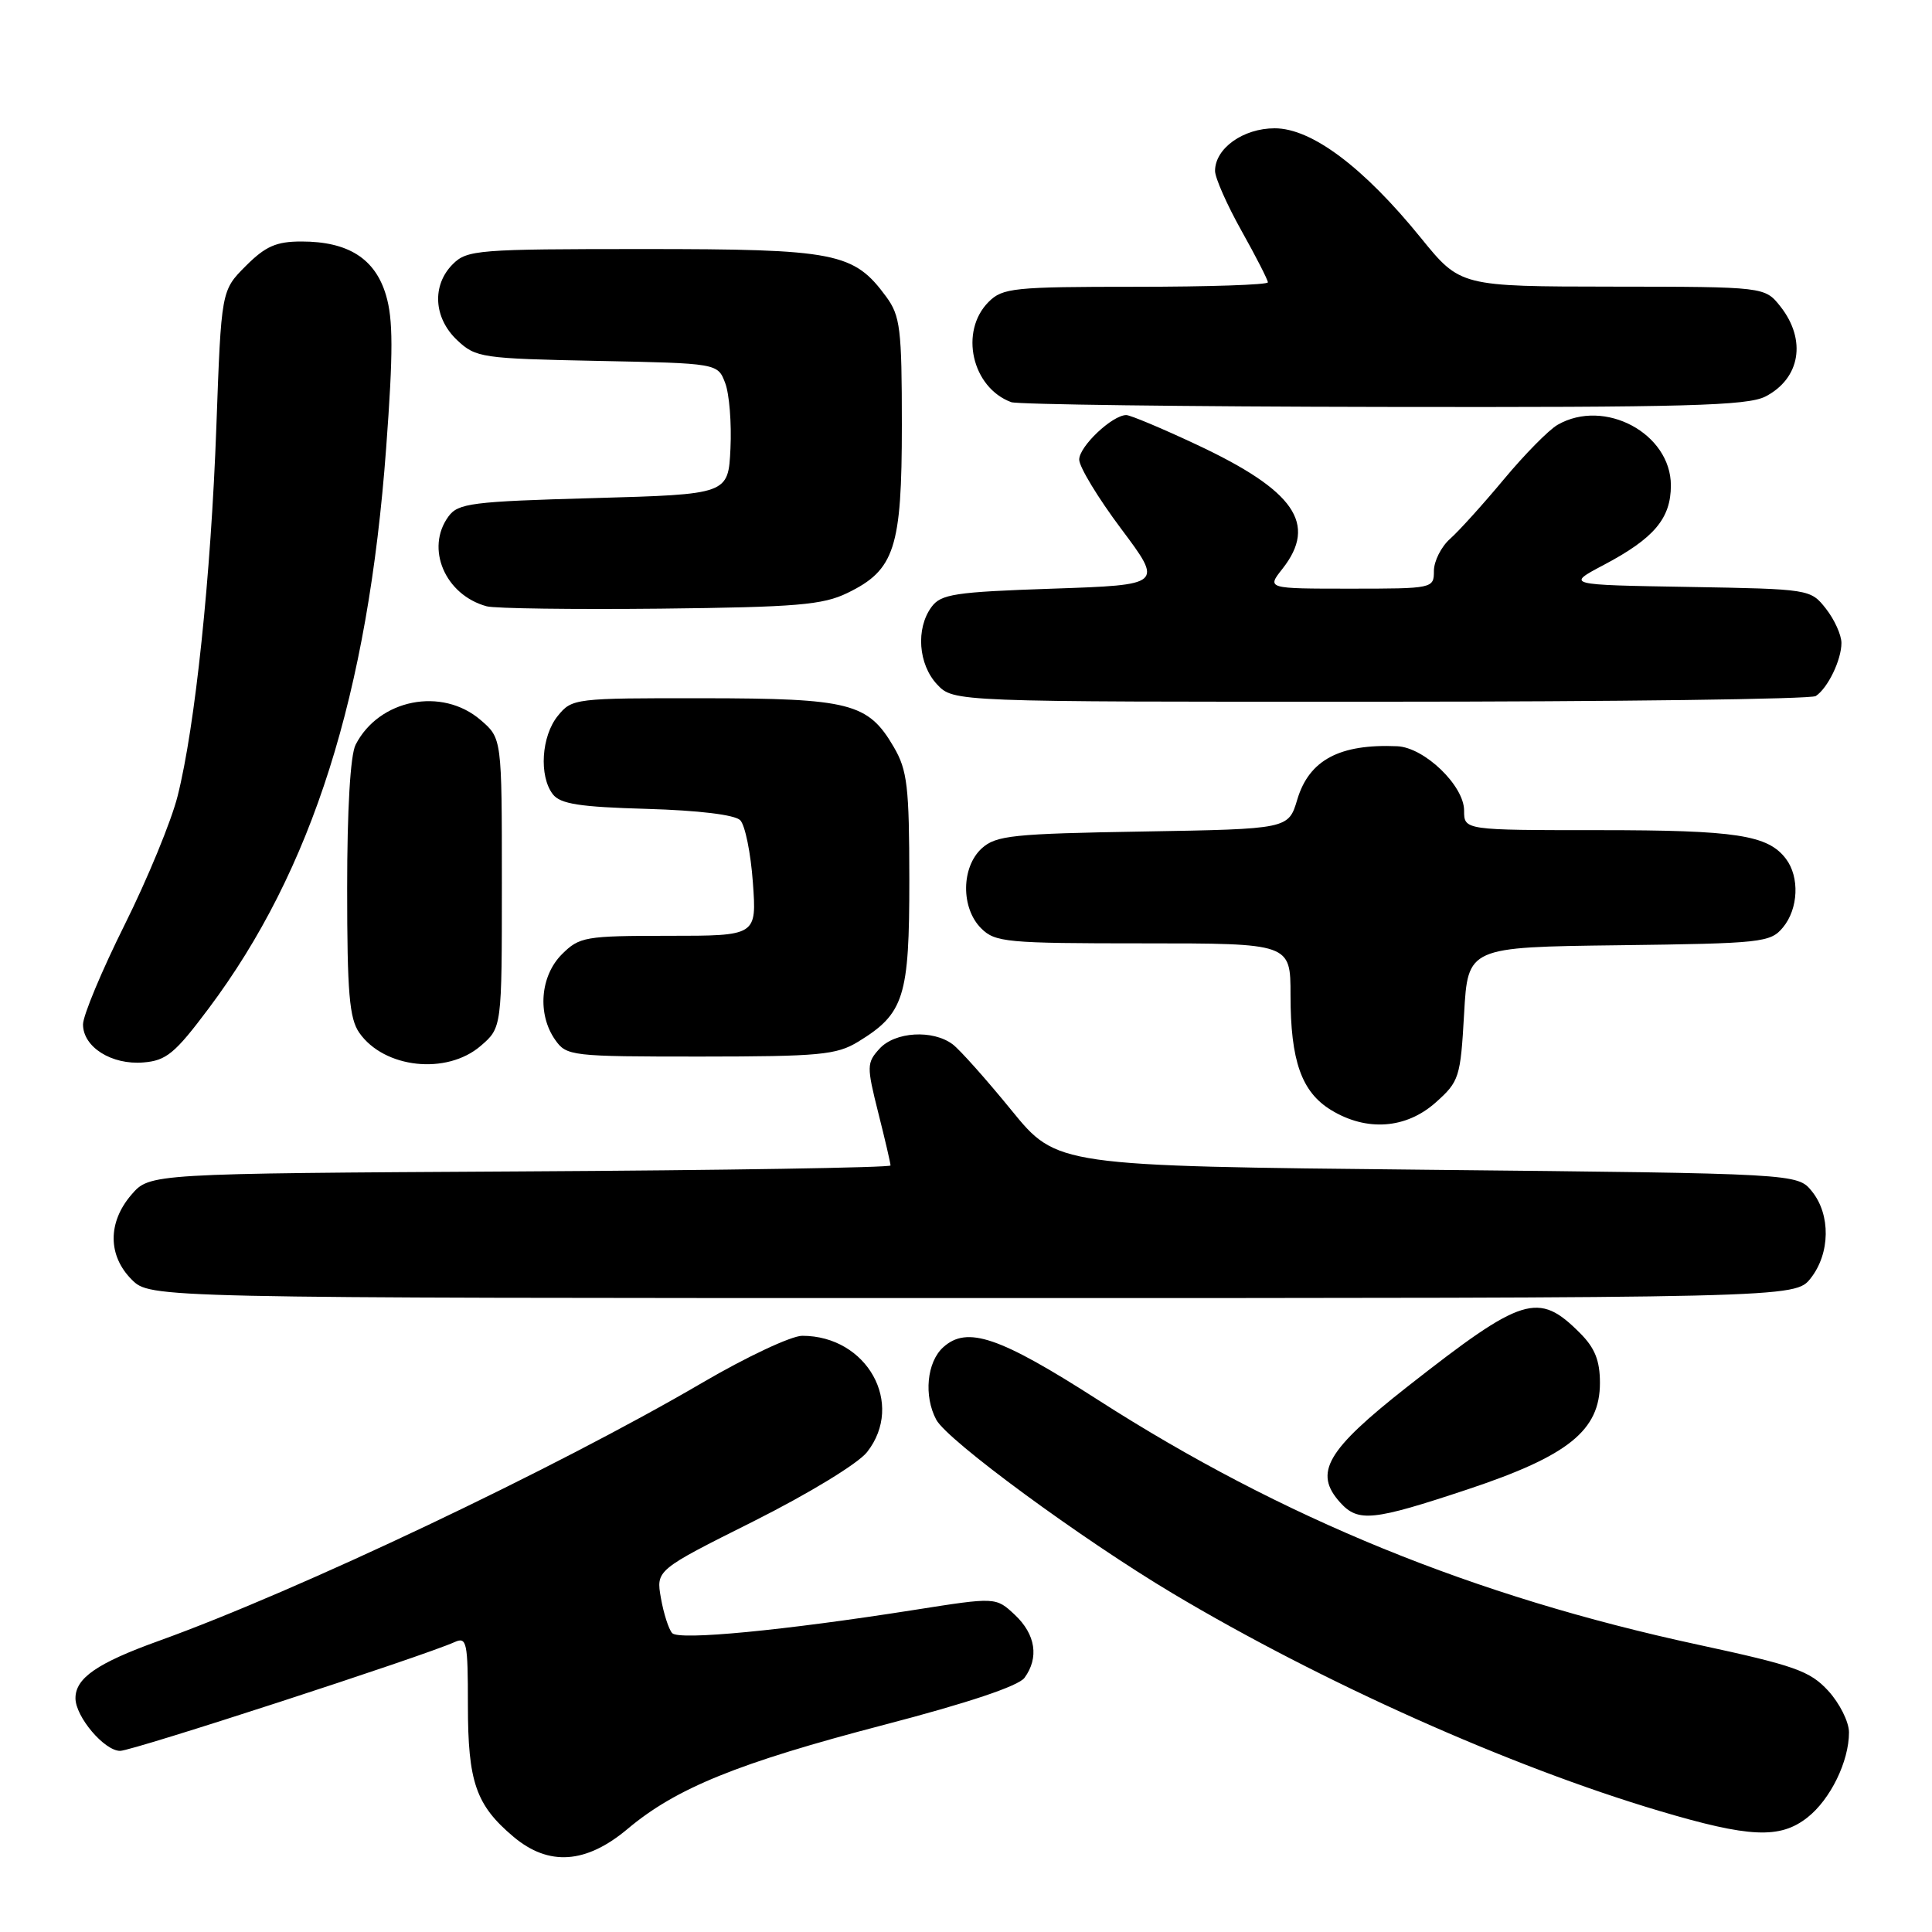 <?xml version="1.0" encoding="UTF-8" standalone="no"?>
<!DOCTYPE svg PUBLIC "-//W3C//DTD SVG 1.1//EN" "http://www.w3.org/Graphics/SVG/1.1/DTD/svg11.dtd" >
<svg xmlns="http://www.w3.org/2000/svg" xmlns:xlink="http://www.w3.org/1999/xlink" version="1.1" viewBox="0 0 256 256">
 <g >
 <path fill="currentColor"
d=" M 83.16 242.34 C 89.59 236.93 97.80 233.60 117.14 228.55 C 128.26 225.65 134.95 223.41 135.75 222.32 C 137.70 219.66 137.23 216.57 134.48 213.98 C 131.96 211.62 131.96 211.62 121.23 213.31 C 103.83 216.05 89.97 217.38 89.07 216.40 C 88.61 215.90 87.94 213.82 87.58 211.78 C 86.92 208.05 86.92 208.05 99.85 201.58 C 107.16 197.91 113.70 193.93 114.89 192.41 C 119.92 186.01 114.90 177.00 106.30 177.00 C 104.86 177.00 98.92 179.79 93.09 183.20 C 73.68 194.56 39.56 210.76 21.00 217.44 C 12.89 220.36 10.00 222.35 10.00 225.02 C 10.00 227.48 13.83 232.00 15.92 232.00 C 17.54 232.00 56.08 219.46 60.25 217.58 C 61.85 216.86 62.00 217.59 62.00 225.94 C 62.00 236.13 63.06 239.19 68.04 243.38 C 72.71 247.31 77.65 246.97 83.16 242.34 Z  M 239.49 240.83 C 242.54 238.43 245.00 233.40 245.00 229.55 C 245.00 228.16 243.76 225.69 242.25 224.04 C 239.82 221.40 237.83 220.70 225.00 217.93 C 195.34 211.54 169.91 201.17 145.50 185.50 C 132.42 177.11 128.15 175.65 124.98 178.52 C 122.81 180.48 122.38 184.98 124.06 188.12 C 125.54 190.88 143.31 203.93 155.41 211.15 C 175.22 222.96 200.08 234.07 219.82 239.94 C 231.81 243.51 235.85 243.69 239.49 240.83 Z  M 194.50 197.34 C 207.83 192.90 212.00 189.54 212.00 183.24 C 212.00 180.28 211.33 178.60 209.34 176.62 C 203.83 171.10 201.79 171.74 186.50 183.73 C 175.75 192.18 174.02 195.15 177.58 199.09 C 179.97 201.73 181.90 201.53 194.50 197.34 Z  M 239.93 169.37 C 242.52 166.07 242.59 160.95 240.09 157.86 C 238.18 155.50 238.18 155.50 189.11 155.00 C 140.04 154.50 140.04 154.50 134.02 147.11 C 130.71 143.05 127.21 139.12 126.25 138.39 C 123.62 136.40 118.58 136.70 116.53 138.97 C 114.84 140.83 114.83 141.30 116.37 147.43 C 117.27 150.99 118.00 154.14 118.00 154.43 C 118.00 154.71 95.91 155.07 68.91 155.22 C 19.83 155.50 19.83 155.50 17.41 158.31 C 14.26 161.97 14.28 166.37 17.45 169.55 C 19.91 172.00 19.91 172.00 128.88 172.00 C 237.85 172.00 237.85 172.00 239.93 169.37 Z  M 190.23 146.09 C 193.36 143.30 193.52 142.78 194.00 134.34 C 194.50 125.50 194.50 125.50 214.50 125.25 C 233.47 125.01 234.59 124.89 236.25 122.89 C 238.30 120.42 238.48 116.21 236.64 113.79 C 234.25 110.64 230.04 110.00 211.93 110.00 C 194.00 110.00 194.00 110.00 194.00 107.40 C 194.00 104.10 188.74 99.04 185.14 98.88 C 177.51 98.55 173.47 100.70 171.90 105.93 C 170.73 109.85 170.73 109.85 151.47 110.18 C 134.20 110.47 131.99 110.70 130.10 112.40 C 127.36 114.89 127.31 120.31 130.00 123.00 C 131.86 124.86 133.33 125.00 151.50 125.00 C 171.00 125.00 171.00 125.00 171.00 131.85 C 171.00 140.57 172.46 144.70 176.38 147.09 C 181.09 149.96 186.31 149.58 190.23 146.09 Z  M 27.63 133.65 C 41.37 115.33 48.76 92.00 51.17 59.33 C 52.11 46.65 52.10 42.29 51.14 39.09 C 49.70 34.26 46.13 32.00 39.95 32.00 C 36.60 32.00 35.18 32.63 32.56 35.25 C 29.32 38.50 29.32 38.50 28.67 56.50 C 27.95 76.39 25.86 96.28 23.53 105.50 C 22.70 108.80 19.54 116.47 16.51 122.55 C 13.48 128.63 11.00 134.57 11.00 135.74 C 11.00 138.74 14.79 141.13 19.00 140.78 C 22.03 140.54 23.19 139.58 27.63 133.65 Z  M 63.69 138.59 C 66.50 136.17 66.50 136.17 66.50 117.00 C 66.50 97.83 66.50 97.83 63.69 95.41 C 58.56 90.99 50.21 92.64 47.12 98.68 C 46.42 100.04 46.00 107.28 46.00 117.71 C 46.00 131.56 46.29 134.96 47.61 136.85 C 50.91 141.57 59.19 142.46 63.69 138.59 Z  M 113.70 138.04 C 119.81 134.31 120.50 132.14 120.49 116.54 C 120.48 104.23 120.23 102.07 118.44 99.00 C 115.03 93.15 112.66 92.54 93.16 92.52 C 76.14 92.50 75.79 92.54 73.91 94.86 C 71.73 97.55 71.40 102.83 73.25 105.24 C 74.24 106.53 76.80 106.93 85.70 107.18 C 92.56 107.38 97.36 107.96 98.08 108.68 C 98.73 109.33 99.48 113.04 99.76 116.93 C 100.27 124.00 100.27 124.00 88.59 124.00 C 77.52 124.00 76.78 124.13 74.45 126.45 C 71.58 129.33 71.18 134.39 73.56 137.78 C 75.07 139.93 75.65 140.00 92.81 140.00 C 108.58 139.99 110.85 139.78 113.70 138.04 Z  M 240.60 92.23 C 242.20 91.17 244.00 87.44 244.00 85.20 C 244.00 84.14 243.08 82.10 241.95 80.66 C 239.90 78.06 239.82 78.05 223.70 77.77 C 207.50 77.50 207.50 77.50 212.50 74.86 C 219.18 71.33 221.40 68.70 221.40 64.32 C 221.40 57.43 212.60 52.72 206.39 56.29 C 205.23 56.95 202.03 60.20 199.28 63.50 C 196.53 66.80 193.32 70.36 192.14 71.40 C 190.96 72.45 190.00 74.37 190.00 75.65 C 190.00 77.97 189.88 78.00 178.93 78.00 C 167.85 78.00 167.85 78.00 169.93 75.37 C 174.61 69.42 171.56 65.01 158.57 58.92 C 153.97 56.76 149.77 55.00 149.24 55.00 C 147.39 55.00 143.00 59.15 143.00 60.90 C 143.00 61.86 145.50 65.99 148.56 70.07 C 154.12 77.50 154.12 77.50 139.48 78.00 C 126.47 78.44 124.67 78.72 123.42 80.44 C 121.33 83.30 121.68 88.03 124.17 90.69 C 126.35 93.00 126.35 93.00 182.92 92.98 C 214.04 92.98 240.00 92.64 240.60 92.23 Z  M 112.29 78.57 C 118.56 75.53 119.50 72.63 119.50 56.32 C 119.50 43.56 119.29 41.86 117.43 39.32 C 113.12 33.46 110.82 33.00 85.25 33.00 C 63.33 33.00 61.89 33.11 60.00 35.00 C 57.20 37.80 57.45 42.13 60.58 45.08 C 63.05 47.40 63.81 47.51 79.13 47.82 C 95.10 48.14 95.10 48.14 96.09 50.75 C 96.64 52.18 96.95 56.09 96.79 59.43 C 96.50 65.50 96.50 65.50 78.67 66.00 C 62.49 66.45 60.70 66.68 59.42 68.44 C 56.33 72.67 58.98 78.85 64.50 80.34 C 65.60 80.63 75.95 80.77 87.50 80.65 C 105.56 80.45 109.03 80.16 112.29 78.57 Z  M 233.93 52.54 C 238.55 50.15 239.40 45.05 235.93 40.63 C 233.85 38.00 233.85 38.00 213.68 37.98 C 193.50 37.96 193.50 37.96 188.28 31.53 C 180.68 22.16 173.80 17.00 168.91 17.00 C 164.72 17.00 161.00 19.66 161.00 22.65 C 161.00 23.56 162.57 27.12 164.50 30.57 C 166.43 34.01 168.00 37.09 168.00 37.41 C 168.00 37.74 160.12 38.00 150.50 38.00 C 134.33 38.00 132.85 38.15 131.00 40.00 C 127.09 43.91 128.78 51.37 134.00 53.29 C 134.82 53.59 157.01 53.88 183.30 53.92 C 223.41 53.99 231.55 53.76 233.93 52.54 Z "/>
</g>
</svg>